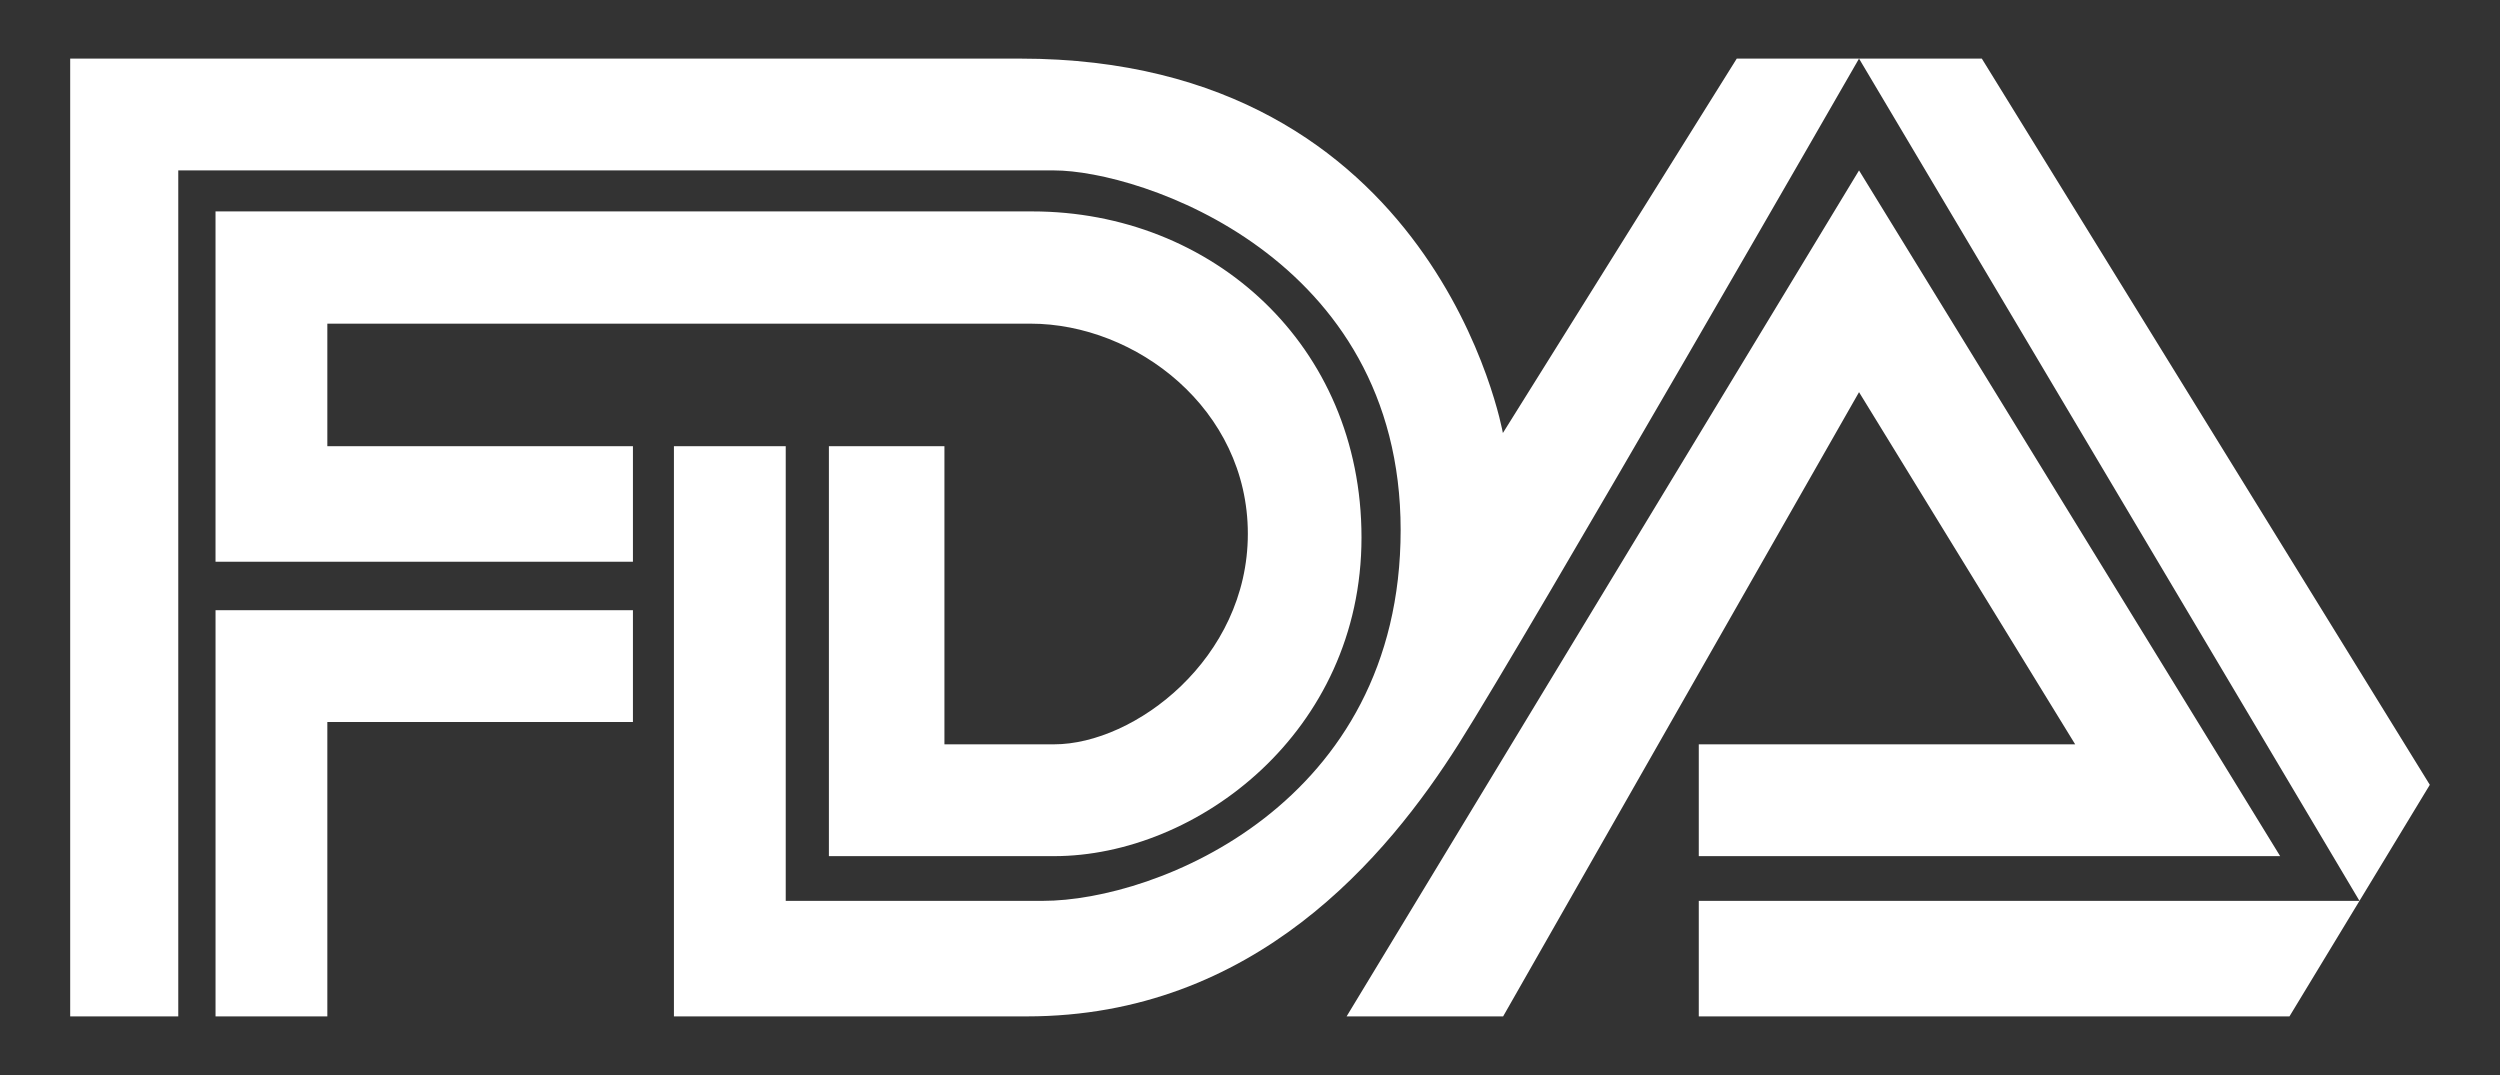 <?xml version="1.0" encoding="utf-8"?>
<!-- Generator: Adobe Illustrator 17.0.0, SVG Export Plug-In . SVG Version: 6.00 Build 0)  -->
<!DOCTYPE svg PUBLIC "-//W3C//DTD SVG 1.1//EN" "http://www.w3.org/Graphics/SVG/1.1/DTD/svg11.dtd">
<svg version="1.1"
	 id="svg2" sodipodi:docname="Food_and_Drug_Administration_logo.png.svg" sodipodi:version="0.32" sodipodi:docbase="D:\wiki_svg" inkscape:version="0.44" xmlns:dc="http://purl.org/dc/elements/1.1/" xmlns:cc="http://web.resource.org/cc/" xmlns:rdf="http://www.w3.org/1999/02/22-rdf-syntax-ns#" xmlns:svg="http://www.w3.org/2000/svg" xmlns:sodipodi="http://sodipodi.sourceforge.net/DTD/sodipodi-0.dtd" xmlns:inkscape="http://www.inkscape.org/namespaces/inkscape"
	 xmlns="http://www.w3.org/2000/svg" xmlns:xlink="http://www.w3.org/1999/xlink" x="0px" y="0px" width="500px" height="215px"
	 viewBox="0 0 500 215" enable-background="new 0 0 500 215" xml:space="preserve">
<rect x="0" y="0" width="500" height="215" fill="#333333" stroke="none"/>
<sodipodi:namedview  width="500px" height="215px" id="base" inkscape:showpageshadow="false" inkscape:guide-points="true" inkscape:current-layer="svg2" inkscape:window-y="97" inkscape:window-x="11" inkscape:window-width="853" inkscape:pageshadow="2" inkscape:window-height="573" inkscape:pageopacity="0.0" inkscape:guide-bbox="true" inkscape:cy="175.52144" inkscape:cx="229.29464" inkscape:zoom="1" showguides="false" pagecolor="#ffffff" bordercolor="#666666" borderopacity="1.0" gridtolerance="10.0" guidetolerance="3.5" objecttolerance="22.8">
	<sodipodi:guide  id="guide1873" position="21.886" orientation="horizontal"></sodipodi:guide>
	<sodipodi:guide  id="guide1875" position="132.172" orientation="horizontal"></sodipodi:guide>
	<sodipodi:guide  id="guide1877" position="119.298" orientation="horizontal"></sodipodi:guide>
	<sodipodi:guide  id="guide1879" position="114.577" orientation="horizontal"></sodipodi:guide>
	<sodipodi:guide  id="guide1881" position="87.542" orientation="horizontal"></sodipodi:guide>
	<sodipodi:guide  id="guide1883" position="74.239" orientation="horizontal"></sodipodi:guide>
	<sodipodi:guide  id="guide1885" position="68.661" orientation="horizontal"></sodipodi:guide>
	<sodipodi:guide  id="guide1887" position="55.787" orientation="horizontal"></sodipodi:guide>
	<sodipodi:guide  id="guide1889" position="53.212" orientation="horizontal"></sodipodi:guide>
	<sodipodi:guide  id="guide1891" position="40.338" orientation="horizontal"></sodipodi:guide>
	<sodipodi:guide  id="guide1893" position="35.189" orientation="horizontal"></sodipodi:guide>
	<sodipodi:guide  id="guide1895" position="29.61" orientation="vertical"></sodipodi:guide>
	<sodipodi:guide  id="guide1897" position="42.055" orientation="vertical"></sodipodi:guide>
	<sodipodi:guide  id="guide1899" position="46.346" orientation="vertical"></sodipodi:guide>
	<sodipodi:guide  id="guide1901" position="59.22" orientation="vertical"></sodipodi:guide>
	<sodipodi:guide  id="guide1903" position="94.408" orientation="vertical"></sodipodi:guide>
	<sodipodi:guide  id="guide1905" position="99.129" orientation="vertical"></sodipodi:guide>
	<sodipodi:guide  id="guide1907" position="112.003" orientation="vertical"></sodipodi:guide>
	<sodipodi:guide  id="guide1909" position="117.581" orientation="vertical"></sodipodi:guide>
	<sodipodi:guide  id="guide1911" position="130.884" orientation="vertical"></sodipodi:guide>
	<sodipodi:guide  id="guide1915" position="217.139" orientation="vertical"></sodipodi:guide>
	<sodipodi:guide  id="guide1917" position="235.592" orientation="vertical"></sodipodi:guide>
</sodipodi:namedview>
<path id="path1937" sodipodi:nodetypes="cccscccccccccssccccssscccccccccccccsssccccssscccccccccccc" fill="#FFFFFF" d="
	M35.653,203.278H14.038V11.722c0,0,154.452,0,190.028,0c83.355,0,96.509,74.881,96.509,74.881l46.775-74.881h49.015l89.597,145.241
	l-28.068,46.314H339.756v-23.106h132.137L371.806,11.722c0,0-65.964,114.784-80.125,137.145
	c-14.162,22.361-40.763,54.411-86.327,54.411c-35.777,0-70.569,0-70.569,0V89.239h22.361v90.933c0,0,28.685,0,51.429,0
	s71.554-19.379,71.554-74.162s-52.175-71.926-69.318-71.926s-175.157,0-175.157,0V203.278z M43.107,203.278v-81.243h83.479v22.361
	H65.467v58.883H43.107z M126.586,112.345V89.239H65.467V64.731c0,0,119.554,0,140.635,0s43.466,17.054,43.466,42.023
	s-22.625,42.112-38.758,42.112c-20.87,0-21.924,0-21.924,0V89.239h-23.106v81.989c0,0,21.179,0,45.03,0
	c28.52,0,61.491-24.754,61.491-63.727c0-38.601-29.986-65.218-65.844-65.218c-38.386,0-163.352,0-163.352,0v70.063H126.586z
	 M269.321,203.278L371.806,34.083l84.225,137.145H339.756v-22.361h75.28l-43.23-70.436l-71.181,124.846H269.321z"/>
</svg>
